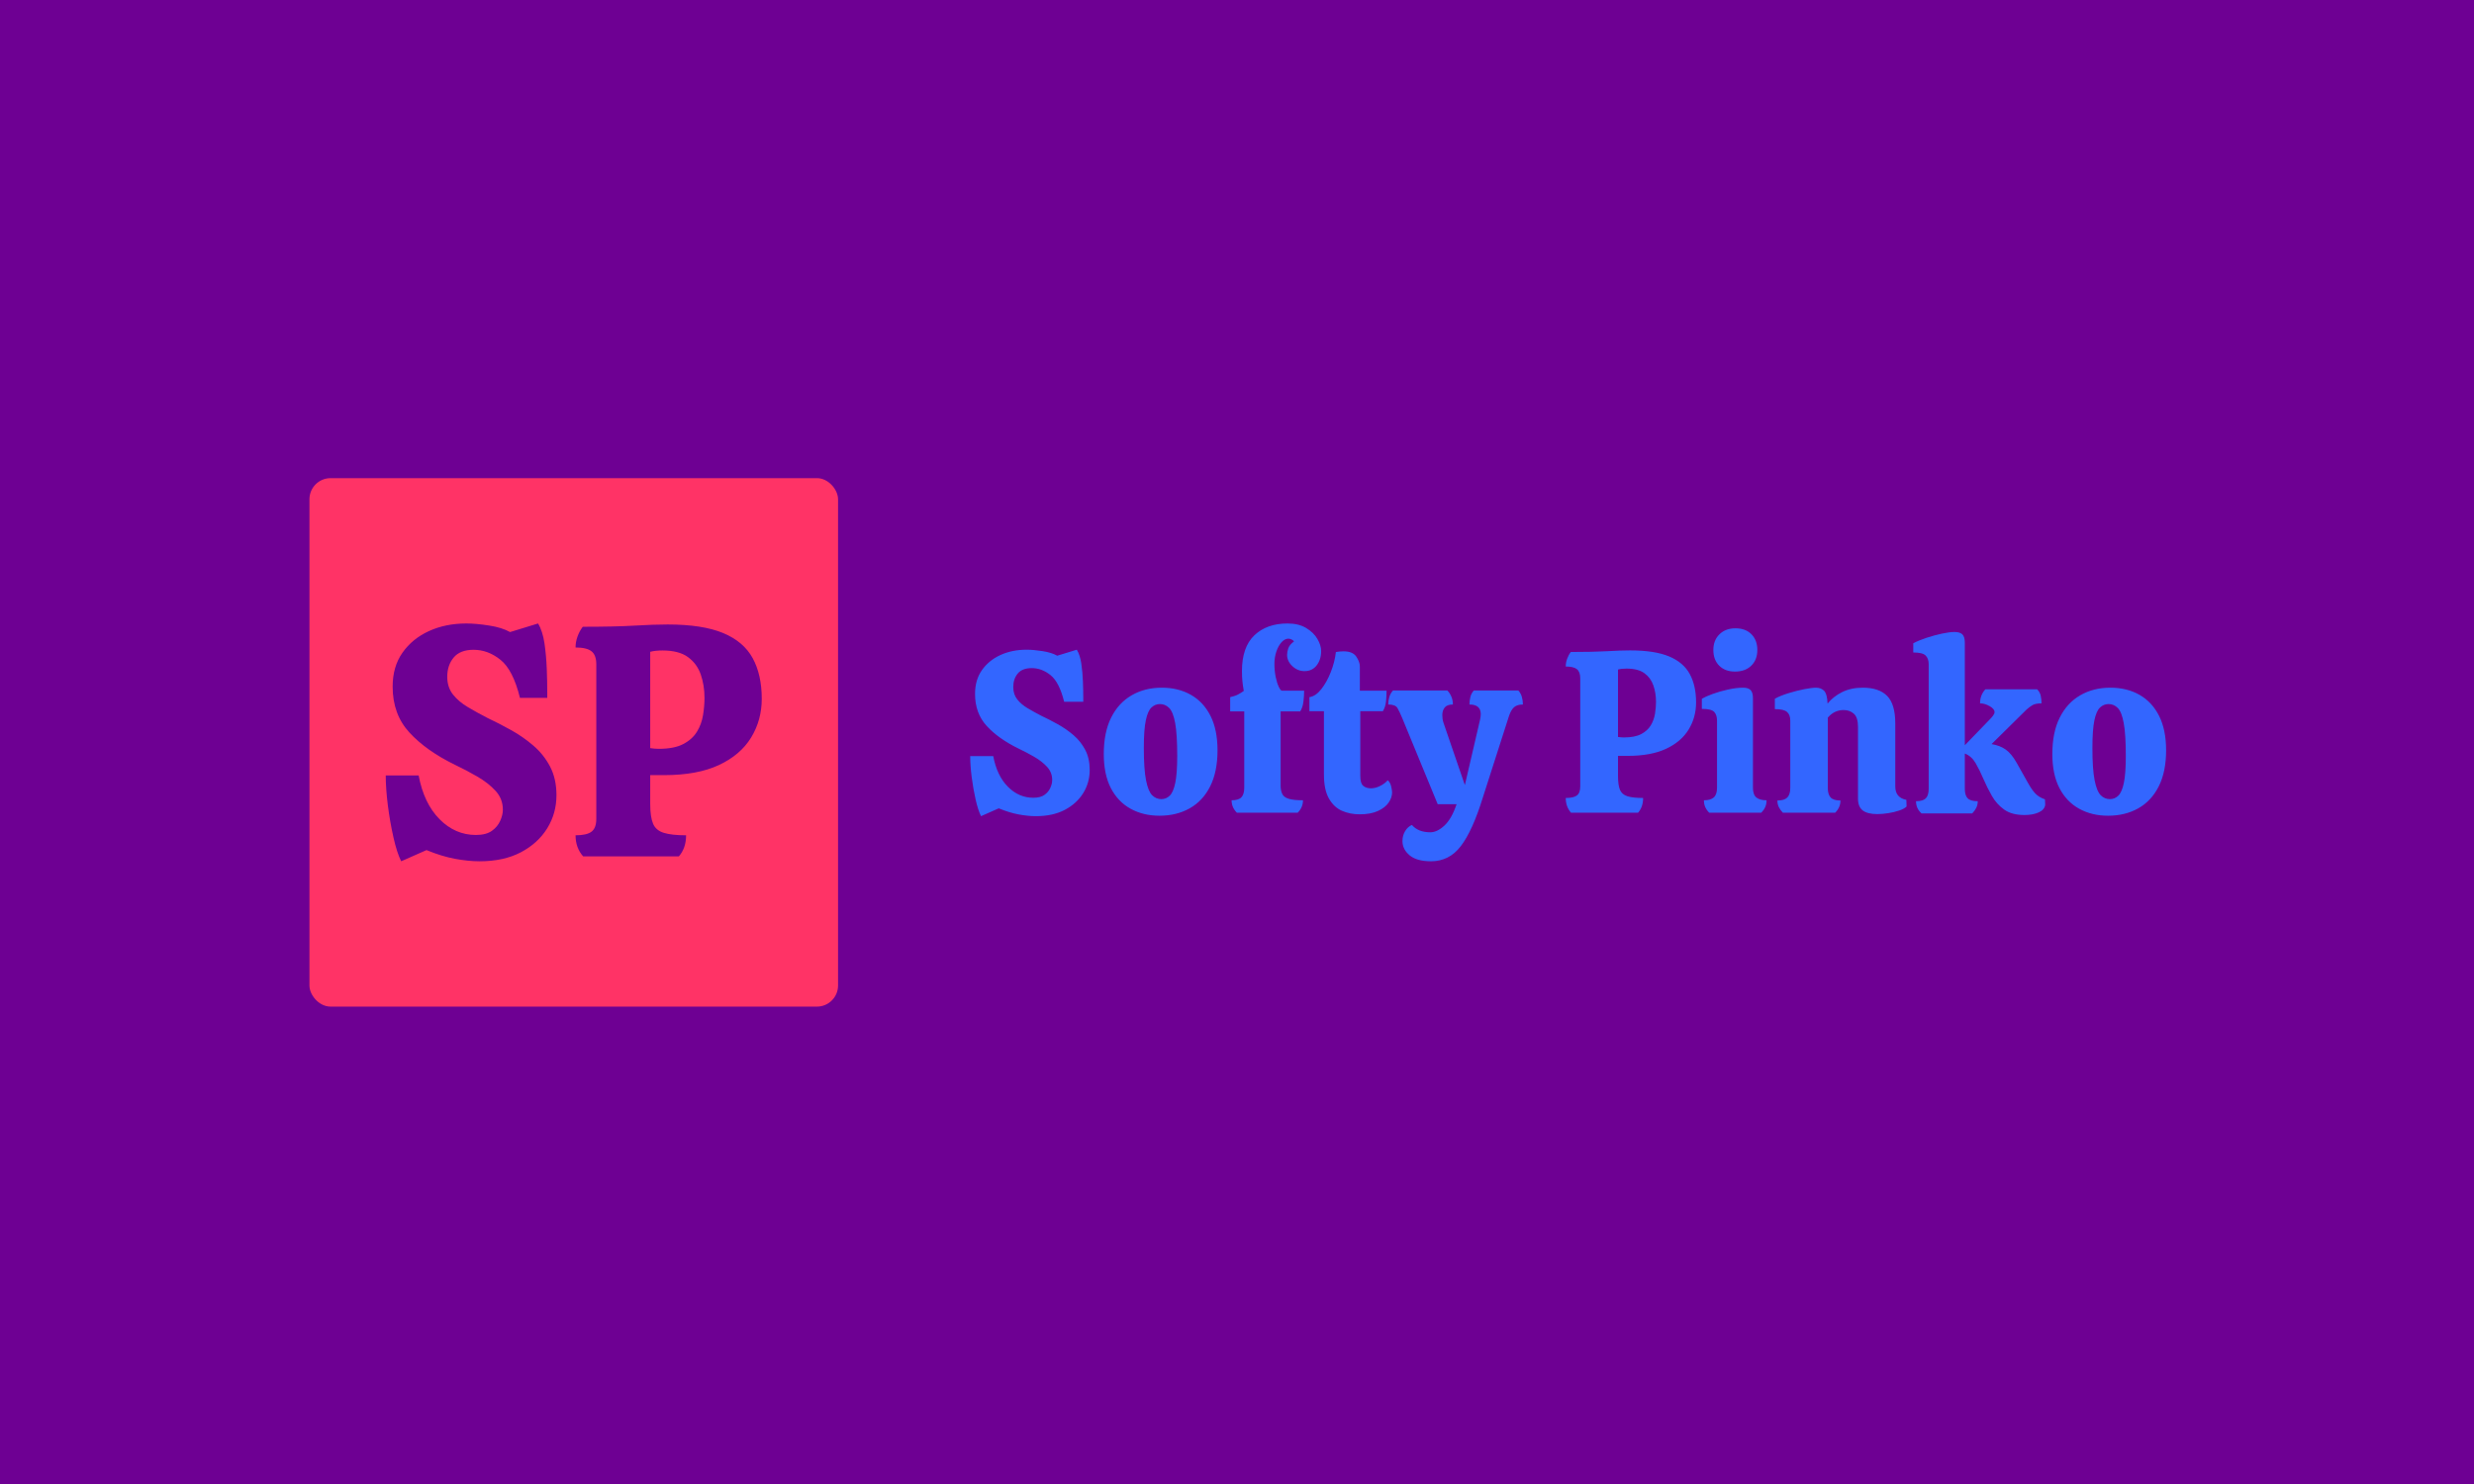 <svg xmlns="http://www.w3.org/2000/svg" version="1.1" xmlns:xlink="http://www.w3.org/1999/xlink" xmlns:svgjs="http://svgjs.dev/svgjs" width="100%" height="100%" viewBox="0 0 1000 600"><rect width="1000" height="600" x="0" y="0" fill="#6e0093 "/><g><rect width="333.333" height="333.333" rx="13.333" ry="13.333" y="217.352" fill="#ff3366" transform="matrix(0.641,0,0,0.641,0,53.998)" x="195.13"/><path d="M268.947 451.96L252.985 459.019Q250.277 453.631 248.116 443.979Q245.926 434.326 244.572 423.752Q243.246 413.178 243.246 404.88L243.246 404.88L263.991 404.88Q267.305 422.513 277.159 432.454Q287.013 442.423 300.065 442.423L300.065 442.423Q306.519 442.423 310.15 439.83Q313.78 437.237 315.423 433.491Q317.094 429.774 317.094 426.461L317.094 426.461Q317.094 419.603 312.512 414.618Q307.96 409.634 301.016 405.6Q294.072 401.566 287.013 398.224L287.013 398.224Q268.746 389.321 258.171 377.796Q247.597 366.299 247.597 348.867L247.597 348.867Q247.597 336.218 253.821 327.402Q260.044 318.585 270.503 313.802Q280.991 309.019 294.072 309.019L294.072 309.019Q300.065 309.019 308.277 310.287Q316.46 311.526 321.646 314.436L321.646 314.436L339.28 309.019Q342.19 313.802 343.342 321.582Q344.466 329.361 344.783 337.659Q345.1 345.957 345.1 352.815L345.1 352.815L345.1 355.927L327.87 355.927Q323.519 338.293 315.624 331.954Q307.758 325.615 298.625 325.615L298.625 325.615Q290.125 325.615 286.062 330.514Q282.028 335.383 282.028 342.644L282.028 342.644Q282.028 349.271 285.659 353.852Q289.289 358.404 295.109 361.833Q300.901 365.262 307.326 368.575L307.326 368.575Q314.385 371.889 322.078 376.153Q329.743 380.389 336.283 386.007Q342.824 391.597 346.857 399.261Q350.891 406.954 350.891 417.327L350.891 417.327Q350.891 428.737 345.1 438.159Q339.28 447.609 328.504 453.314Q317.699 459.019 302.37 459.019L302.37 459.019Q295.311 459.019 286.898 457.463Q278.513 455.907 268.947 451.96L268.947 451.96ZM428.081 455.907L367.718 455.907Q362.935 450.519 362.935 442.625L362.935 442.625Q369.994 442.625 372.991 440.348Q376.016 438.072 376.016 432.252L376.016 432.252L376.016 334.749Q376.016 328.958 372.991 326.566Q369.994 324.175 362.935 324.175L362.935 324.175Q362.935 320.66 364.174 317.231Q365.413 313.802 367.487 311.094L367.487 311.094Q387.829 311.094 400.075 310.373Q412.32 309.653 421.022 309.653L421.022 309.653Q443.006 309.653 455.972 315.041Q468.938 320.429 474.643 330.917Q480.348 341.405 480.348 356.532L480.348 356.532Q480.348 370.016 473.605 381.023Q466.863 392 453.292 398.339Q439.693 404.678 418.746 404.678L418.746 404.678L410.015 404.678L410.015 422.917Q410.015 431.013 411.802 435.277Q413.559 439.513 418.544 441.069Q423.5 442.625 432.633 442.625L432.633 442.625Q432.633 450.721 428.081 455.907L428.081 455.907ZM415.432 388.082L415.432 388.082Q425.171 388.082 430.876 385.056Q436.581 382.06 439.491 377.277Q442.401 372.523 443.323 366.818Q444.245 361.113 444.245 355.927L444.245 355.927Q444.245 348.032 441.882 341.174Q439.491 334.346 433.786 330.197Q428.081 326.048 417.708 326.048L417.708 326.048Q413.127 326.048 410.015 326.883L410.015 326.883L410.015 387.65Q411.485 387.851 412.724 387.966Q413.963 388.082 415.432 388.082Z " fill="#6e0093 " transform="matrix(0.641,0,0,0.641,0,53.998)"/><path d="M629.788 425.619L618.614 430.56Q616.718 426.788 615.206 420.032Q613.673 413.275 612.725 405.873Q611.797 398.471 611.797 392.662L611.797 392.662L626.319 392.662Q628.638 405.005 635.536 411.964Q642.434 418.942 651.571 418.942L651.571 418.942Q656.089 418.942 658.63 417.127Q661.172 415.312 662.321 412.69Q663.491 410.088 663.491 407.769L663.491 407.769Q663.491 402.968 660.284 399.479Q657.097 395.99 652.237 393.166Q647.376 390.342 642.434 388.003L642.434 388.003Q629.647 381.77 622.245 373.702Q614.842 365.655 614.842 353.452L614.842 353.452Q614.842 344.598 619.199 338.426Q623.556 332.254 630.877 328.906Q638.219 325.558 647.376 325.558L647.376 325.558Q651.571 325.558 657.319 326.445Q663.047 327.313 666.678 329.35L666.678 329.35L679.022 325.558Q681.059 328.906 681.865 334.352Q682.652 339.798 682.874 345.606Q683.096 351.415 683.096 356.216L683.096 356.216L683.096 358.394L671.034 358.394Q667.989 346.05 662.462 341.613Q656.956 337.176 650.563 337.176L650.563 337.176Q644.613 337.176 641.769 340.604Q638.945 344.013 638.945 349.096L638.945 349.096Q638.945 353.735 641.486 356.942Q644.028 360.128 648.102 362.529Q652.156 364.929 656.654 367.248L656.654 367.248Q661.595 369.568 666.98 372.553Q672.345 375.518 676.924 379.451Q681.502 383.364 684.326 388.729Q687.15 394.114 687.15 401.375L687.15 401.375Q687.15 409.362 683.096 415.957Q679.022 422.573 671.478 426.567Q663.915 430.56 653.185 430.56L653.185 430.56Q648.243 430.56 642.354 429.471Q636.484 428.382 629.788 425.619L629.788 425.619ZM731.16 430.278L731.16 430.278Q720.853 430.278 712.866 425.84Q704.879 421.403 700.441 412.771Q696.024 404.138 696.024 391.351L696.024 391.351Q696.024 377.696 700.663 368.398Q705.302 359.12 713.592 354.32Q721.861 349.519 732.612 349.519L732.612 349.519Q743.059 349.519 750.986 354.037Q758.892 358.535 763.33 367.309Q767.747 376.103 767.747 389.031L767.747 389.031Q767.747 402.525 763.108 411.762Q758.469 420.98 750.179 425.619Q741.91 430.278 731.16 430.278ZM732.329 419.81L732.329 419.81Q735.375 419.81 737.614 417.631Q739.873 415.453 741.103 409.584Q742.333 403.694 742.333 392.521L742.333 392.521Q742.333 378.866 741.043 371.827Q739.732 364.767 737.251 362.307Q734.79 359.846 731.442 359.846L731.442 359.846Q728.396 359.846 726.077 362.024Q723.757 364.203 722.527 370.153Q721.276 376.103 721.276 387.438L721.276 387.438Q721.276 400.931 722.668 407.91Q724.04 414.868 726.521 417.349Q728.981 419.81 732.329 419.81ZM818.291 428.382L779.949 428.382Q776.621 425.034 776.621 420.536L776.621 420.536Q780.978 420.536 782.793 418.66Q784.608 416.764 784.608 412.549L784.608 412.549L784.608 364.485L775.734 364.485L775.734 355.489Q778.941 354.763 780.817 353.735Q782.713 352.726 784.306 351.556L784.306 351.556Q783.721 348.228 783.439 345.465Q783.156 342.702 783.156 339.072L783.156 339.072Q783.156 323.965 790.982 316.482Q798.828 309.019 811.898 309.019L811.898 309.019Q818.876 309.019 823.596 311.843Q828.316 314.667 830.716 318.741Q833.096 322.815 833.096 326.445L833.096 326.445Q833.096 331.811 830.272 335.441Q827.448 339.072 822.648 339.072L822.648 339.072Q818.291 339.072 814.943 335.945Q811.615 332.819 811.615 328.765L811.615 328.765Q811.615 327.01 812.341 324.771Q813.068 322.512 815.972 320.334L815.972 320.334Q815.528 319.608 814.439 319.104Q813.35 318.6 812.483 318.6L812.483 318.6Q810.163 318.6 808.126 320.838Q806.089 323.097 804.859 326.728Q803.628 330.358 803.628 334.433L803.628 334.433Q803.628 338.789 804.415 342.702Q805.222 346.615 806.391 349.015Q807.541 351.415 808.408 351.415L808.408 351.415L822.366 351.415Q822.366 354.602 821.922 358.313Q821.478 362.024 819.885 364.485L819.885 364.485L807.541 364.485L807.541 411.238Q807.541 414.445 808.57 416.542Q809.578 418.66 812.624 419.588Q815.669 420.536 821.64 420.536L821.64 420.536Q821.64 425.034 818.291 428.382L818.291 428.382ZM857.36 429.39L857.36 429.39Q851.248 429.39 846.166 427.151Q841.083 424.892 837.977 419.386Q834.851 413.86 834.851 404.279L834.851 404.279L834.851 364.344L825.694 364.344L825.694 355.489Q829.627 354.905 833.096 350.548Q836.585 346.191 839.126 339.798Q841.668 333.404 842.394 327.01L842.394 327.01Q845.016 326.587 847.194 326.587L847.194 326.587Q853.003 326.587 855.242 329.915Q857.501 333.263 857.501 336.167L857.501 336.167L857.501 351.415L874.342 351.415Q874.342 354.905 873.979 358.313Q873.616 361.722 872.023 364.344L872.023 364.344L857.783 364.344L857.783 405.288Q857.783 409.947 859.679 411.46Q861.575 412.992 864.479 412.992L864.479 412.992Q867.384 412.992 870.349 411.46Q873.334 409.947 875.068 407.91L875.068 407.91Q876.662 409.221 877.247 411.762Q877.832 414.304 877.832 415.594L877.832 415.594Q877.832 418.801 875.653 421.988Q873.475 425.195 868.897 427.293Q864.318 429.39 857.36 429.39ZM918.493 423.017L906.593 423.017L884.225 368.7Q882.471 364.485 881.18 362.307Q879.869 360.128 875.371 360.128L875.371 360.128Q875.371 357.668 876.097 355.328Q876.823 353.009 878.416 351.274L878.416 351.274L912.684 351.274Q916.174 355.046 916.174 360.128L916.174 360.128Q912.543 360.128 911.01 362.024Q909.498 363.9 909.498 366.805L909.498 366.805Q909.498 367.833 909.639 369.063Q909.78 370.294 910.224 371.605L910.224 371.605L923.717 410.955L933.297 369.709Q933.741 367.672 933.741 366.22L933.741 366.22Q933.741 360.128 926.621 360.128L926.621 360.128Q926.621 357.668 927.206 355.328Q927.791 353.009 929.385 351.274L929.385 351.274L957.42 351.274Q959.013 353.009 959.659 355.328Q960.324 357.668 960.324 360.128L960.324 360.128Q956.694 360.128 954.717 361.863Q952.761 363.618 951.45 367.672L951.45 367.672L934.911 419.225Q928.517 439.858 921.176 449.439Q913.854 459.019 902.378 459.019L902.378 459.019Q893.362 459.019 888.864 455.247Q884.366 451.476 884.366 446.252L884.366 446.252Q884.366 442.763 886.041 439.999Q887.715 437.236 890.316 436.086L890.316 436.086Q894.249 440.725 901.934 440.725L901.934 440.725Q906.291 440.725 910.869 436.45Q915.448 432.153 918.493 423.017L918.493 423.017ZM1032.934 428.382L990.659 428.382Q987.331 424.61 987.331 419.084L987.331 419.084Q992.273 419.084 994.37 417.49Q996.468 415.897 996.468 411.823L996.468 411.823L996.468 343.569Q996.468 339.515 994.37 337.841Q992.273 336.167 987.331 336.167L987.331 336.167Q987.331 333.706 988.199 331.306Q989.066 328.906 990.518 327.01L990.518 327.01Q1004.758 327.01 1013.33 326.506Q1021.882 326.002 1027.993 326.002L1027.993 326.002Q1043.382 326.002 1052.458 329.773Q1061.535 333.545 1065.528 340.887Q1069.522 348.228 1069.522 358.817L1069.522 358.817Q1069.522 368.257 1064.802 375.961Q1060.082 383.646 1050.562 388.083Q1041.063 392.521 1026.4 392.521L1026.4 392.521L1020.288 392.521L1020.288 405.288Q1020.288 410.955 1021.519 413.94Q1022.769 416.905 1026.238 417.995Q1029.727 419.084 1036.121 419.084L1036.121 419.084Q1036.121 424.751 1032.934 428.382L1032.934 428.382ZM1024.06 380.903L1024.06 380.903Q1030.897 380.903 1034.891 378.785Q1038.884 376.688 1040.922 373.339Q1042.938 370.011 1043.604 366.018Q1044.249 362.024 1044.249 358.394L1044.249 358.394Q1044.249 352.867 1042.575 348.067Q1040.922 343.287 1036.928 340.383Q1032.934 337.478 1025.673 337.478L1025.673 337.478Q1022.466 337.478 1020.288 338.063L1020.288 338.063L1020.288 380.6Q1021.317 380.742 1022.184 380.822Q1023.051 380.903 1024.06 380.903ZM1094.068 339.354L1094.068 339.354Q1087.815 339.354 1084.124 335.663Q1080.413 331.952 1080.413 325.719L1080.413 325.719Q1080.413 319.608 1084.266 315.836Q1088.118 312.065 1094.35 312.065L1094.35 312.065Q1100.744 312.065 1104.455 315.836Q1108.146 319.608 1108.146 325.719L1108.146 325.719Q1108.146 331.952 1104.294 335.663Q1100.462 339.354 1094.068 339.354ZM1110.627 428.382L1077.791 428.382Q1076.198 426.788 1075.331 424.892Q1074.463 423.017 1074.463 420.536L1074.463 420.536Q1078.679 420.536 1080.696 418.721Q1082.733 416.905 1082.733 412.549L1082.733 412.549L1082.733 370.435Q1082.733 366.663 1080.917 364.767Q1079.102 362.892 1073.152 362.892L1073.152 362.892L1073.152 356.498Q1075.331 355.187 1079.828 353.513Q1084.326 351.859 1089.631 350.689Q1094.935 349.519 1099.151 349.519L1099.151 349.519Q1102.479 349.519 1103.931 351.052Q1105.383 352.585 1105.383 356.216L1105.383 356.216L1105.383 412.69Q1105.383 417.047 1107.561 418.801Q1109.74 420.536 1113.955 420.536L1113.955 420.536Q1113.955 423.017 1113.088 424.892Q1112.22 426.788 1110.627 428.382L1110.627 428.382ZM1157.239 428.382L1124.262 428.382Q1122.668 426.788 1121.72 424.892Q1120.792 423.017 1120.792 420.677L1120.792 420.677Q1125.149 420.677 1127.025 418.801Q1128.921 416.905 1128.921 412.69L1128.921 412.69L1128.921 370.294Q1128.921 366.522 1126.803 364.767Q1124.705 363.033 1119.179 363.033L1119.179 363.033L1119.179 356.498Q1122.527 354.602 1127.69 353.009Q1132.834 351.415 1137.694 350.467Q1142.575 349.519 1145.177 349.519L1145.177 349.519Q1148.223 349.519 1150.199 351.415Q1152.156 353.311 1152.438 359.544L1152.438 359.544Q1156.069 355.046 1161.656 352.283Q1167.263 349.519 1174.665 349.519L1174.665 349.519Q1184.83 349.519 1189.974 354.683Q1195.137 359.846 1195.137 372.19L1195.137 372.19L1195.137 411.823Q1195.137 418.942 1202.116 420.253L1202.116 420.253L1202.257 424.469Q1200.805 425.921 1197.598 427.01Q1194.411 428.099 1190.7 428.664Q1187.009 429.249 1183.802 429.249L1183.802 429.249Q1177.569 429.249 1174.584 426.93Q1171.619 424.61 1171.619 419.527L1171.619 419.527L1171.619 374.207Q1171.619 368.257 1168.997 365.937Q1166.375 363.618 1162.604 363.618L1162.604 363.618Q1156.654 363.618 1152.579 368.398L1152.579 368.398L1152.579 412.69Q1152.579 416.905 1154.395 418.801Q1156.21 420.677 1160.567 420.677L1160.567 420.677Q1160.567 425.034 1157.239 428.382L1157.239 428.382ZM1276.601 429.834L1276.601 429.834Q1268.614 429.834 1263.834 426.425Q1259.034 423.017 1256.049 417.773Q1253.084 412.549 1250.764 407.184L1250.764 407.184Q1248.425 401.657 1245.823 397.159Q1243.201 392.662 1238.985 391.068L1238.985 391.068L1238.985 413.275Q1238.985 417.49 1240.8 419.306Q1242.616 421.121 1247.134 421.121L1247.134 421.121Q1247.134 423.44 1246.186 425.336Q1245.238 427.212 1243.644 428.825L1243.644 428.825L1211.696 428.825Q1208.207 425.76 1208.207 421.121L1208.207 421.121Q1212.563 421.121 1214.379 419.306Q1216.194 417.49 1216.194 413.275L1216.194 413.275L1216.194 334.574Q1216.194 331.226 1214.298 329.269Q1212.422 327.313 1206.472 327.313L1206.472 327.313L1206.472 321.504Q1210.103 319.608 1214.963 318.015Q1219.824 316.421 1224.625 315.393Q1229.405 314.384 1232.45 314.384L1232.45 314.384Q1235.94 314.384 1237.473 315.917Q1238.985 317.43 1238.985 321.201L1238.985 321.201L1238.985 385.824L1254.959 369.285Q1255.847 368.398 1256.775 367.168Q1257.723 365.937 1257.723 364.929L1257.723 364.929Q1257.723 362.892 1254.596 361.137Q1251.49 359.402 1248.586 359.402L1248.586 359.402Q1248.586 354.178 1251.914 350.548L1251.914 350.548L1284.588 350.548Q1286.343 352.283 1286.847 354.602Q1287.352 356.942 1287.352 359.402L1287.352 359.402Q1283.439 359.402 1281.462 360.633Q1279.506 361.863 1277.912 363.315L1277.912 363.315L1255.847 385.098Q1261.212 385.986 1264.842 388.587Q1268.473 391.21 1271.66 396.877L1271.66 396.877Q1276.178 404.864 1278.719 409.423Q1281.26 414.001 1283.499 416.32Q1285.758 418.66 1289.53 419.951L1289.53 419.951L1289.671 423.44Q1289.247 426.486 1285.617 428.16Q1281.986 429.834 1276.601 429.834ZM1329.324 430.278L1329.324 430.278Q1319.018 430.278 1311.03 425.84Q1303.043 421.403 1298.606 412.771Q1294.169 404.138 1294.169 391.351L1294.169 391.351Q1294.169 377.696 1298.828 368.398Q1303.467 359.12 1311.757 354.32Q1320.026 349.519 1330.776 349.519L1330.776 349.519Q1341.224 349.519 1349.151 354.037Q1357.057 358.535 1361.494 367.309Q1365.911 376.103 1365.911 389.031L1365.911 389.031Q1365.911 402.525 1361.272 411.762Q1356.613 420.98 1348.344 425.619Q1340.074 430.278 1329.324 430.278ZM1330.474 419.81L1330.474 419.81Q1333.539 419.81 1335.778 417.631Q1338.037 415.453 1339.268 409.584Q1340.498 403.694 1340.498 392.521L1340.498 392.521Q1340.498 378.866 1339.187 371.827Q1337.896 364.767 1335.415 362.307Q1332.955 359.846 1329.606 359.846L1329.606 359.846Q1326.561 359.846 1324.241 362.024Q1321.922 364.203 1320.671 370.153Q1319.441 376.103 1319.441 387.438L1319.441 387.438Q1319.441 400.931 1320.833 407.91Q1322.204 414.868 1324.665 417.349Q1327.146 419.81 1330.474 419.81Z " fill="#3366ff" transform="matrix(0.641,0,0,0.641,0,53.998)"/></g></svg>